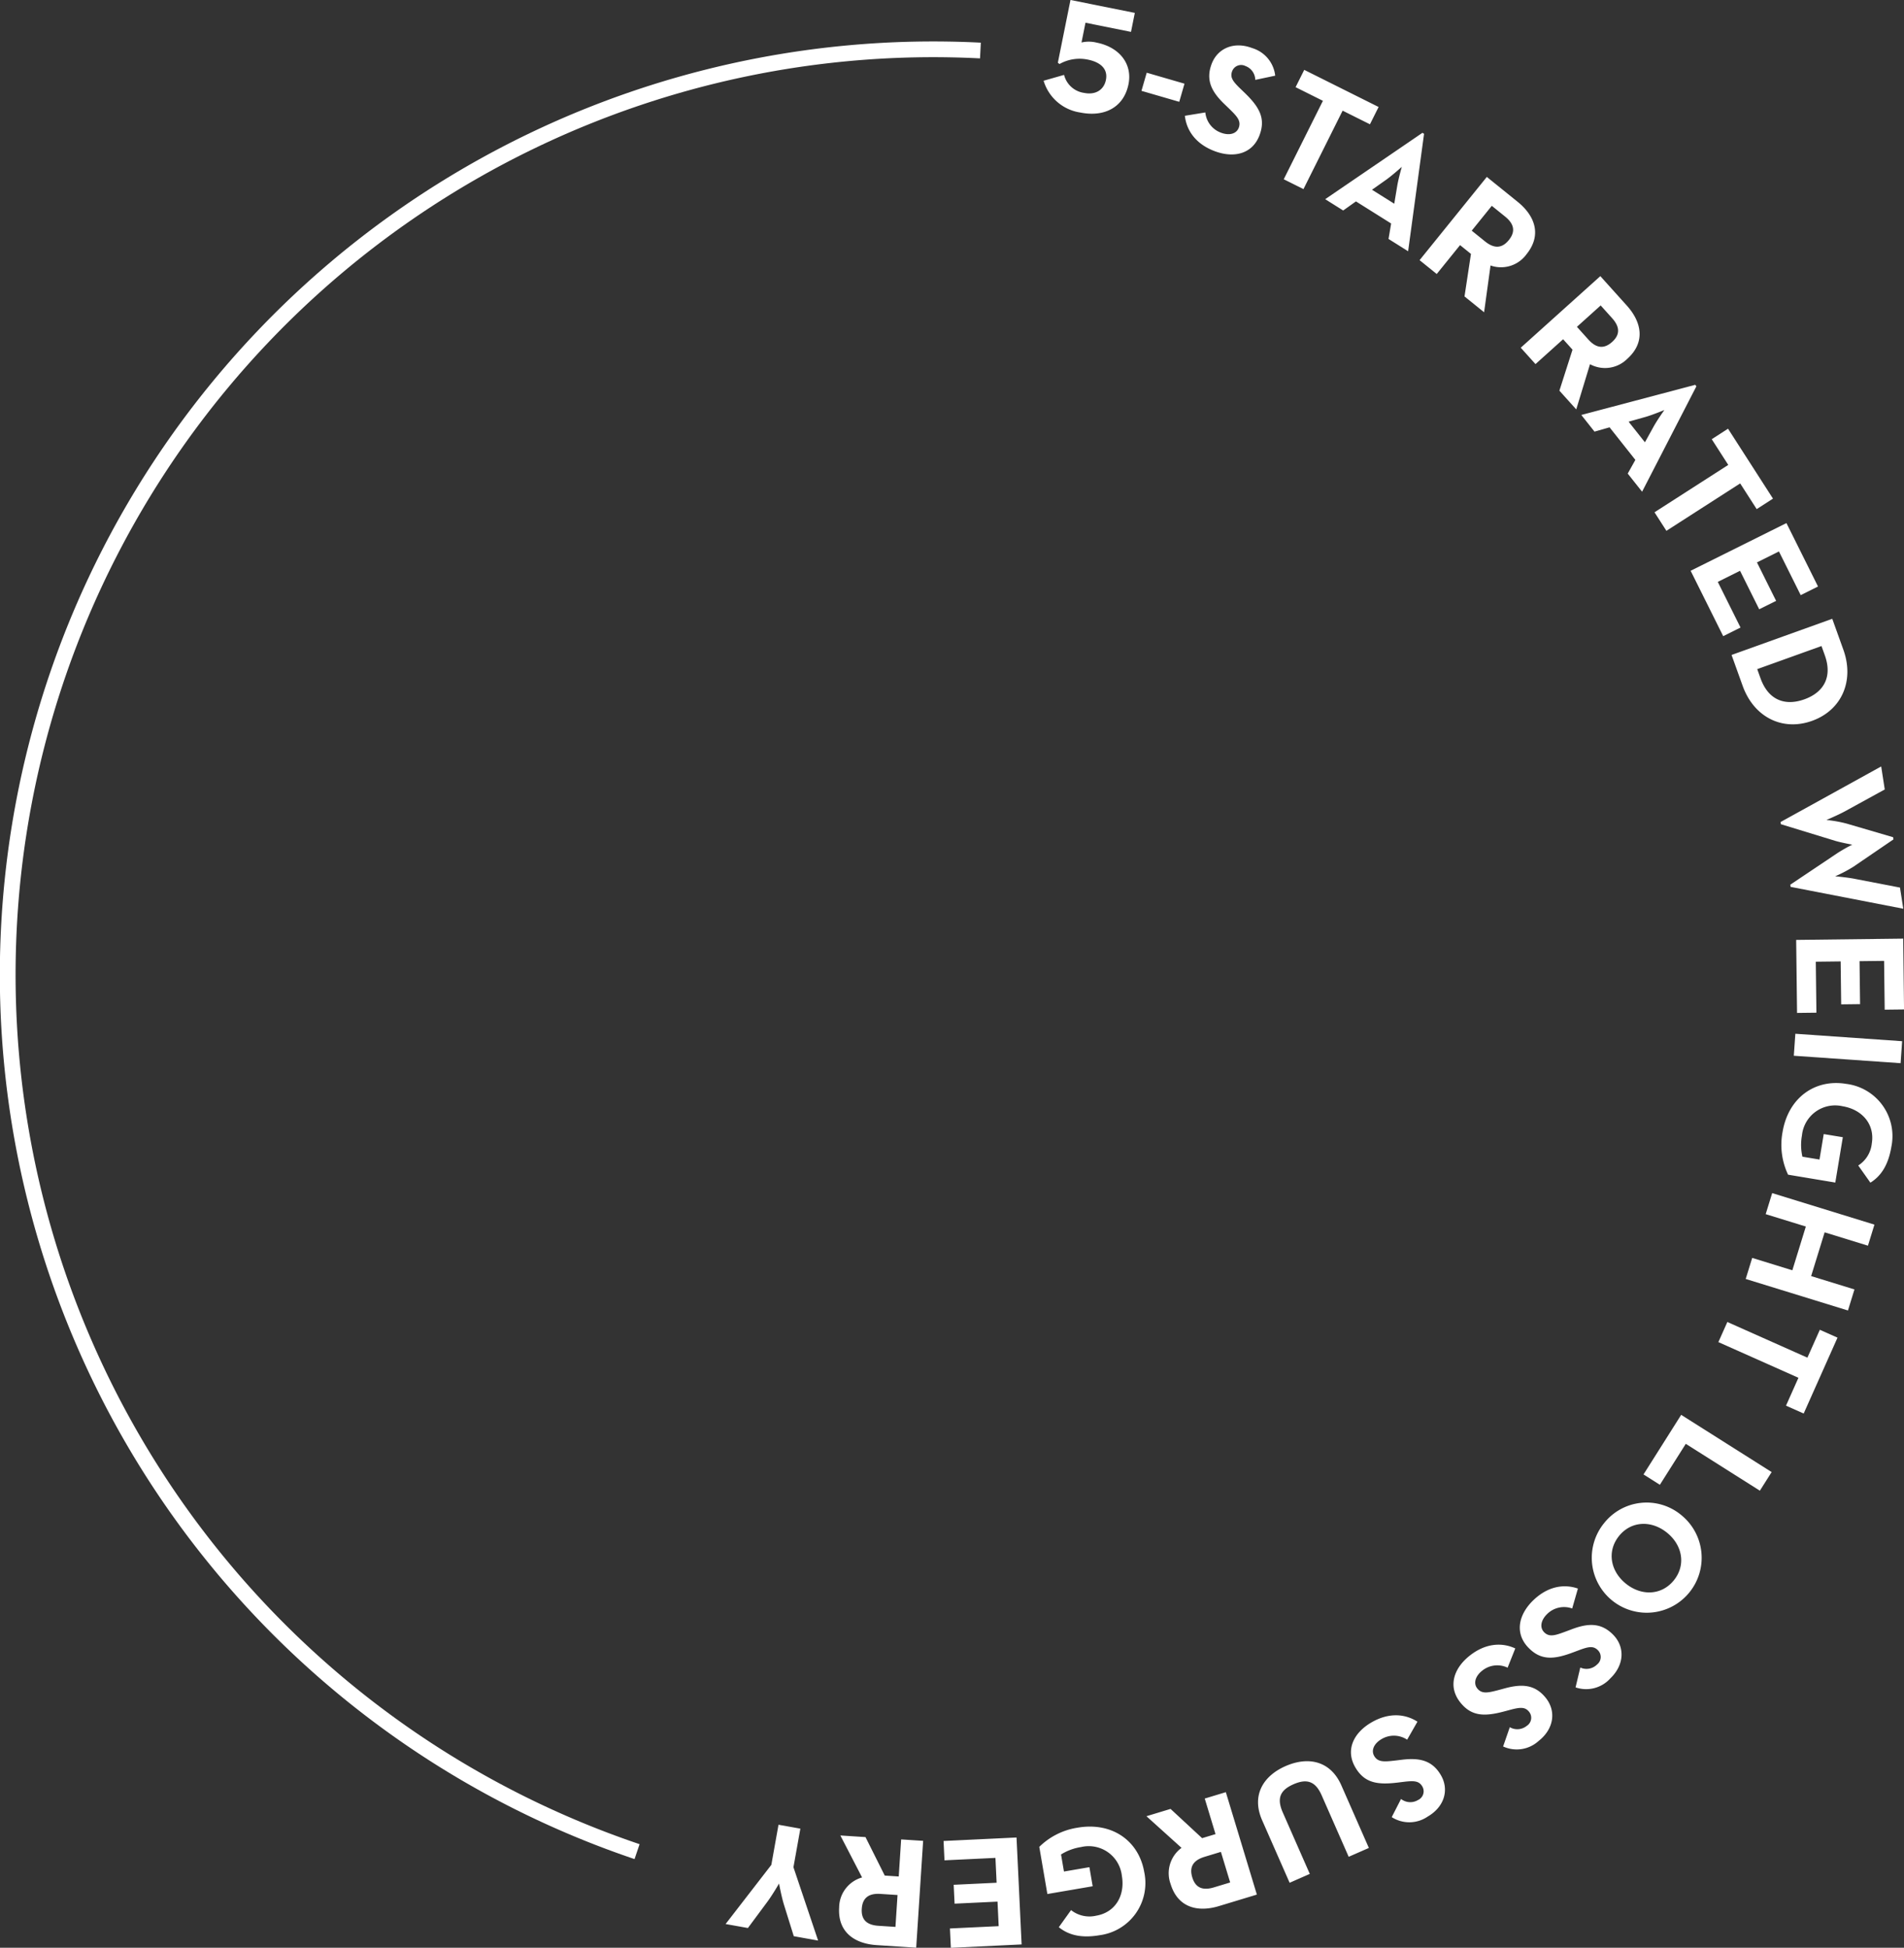 <svg id="CIRCLE_copy_2" data-name="CIRCLE copy 2" xmlns="http://www.w3.org/2000/svg" width="362.906" height="371.281" viewBox="0 0 362.906 371.281">
  <rect x="0" y="0" width="362.906" height="371.281" fill="#333333" stroke="none"/>
  <defs>
    <style>
      .cls-1 {
        fill: none;
        stroke: #fff;
        stroke-width: 3px;
      }

      .cls-1, .cls-2 {
        fill-rule: evenodd;
      }

      .cls-2 {
        fill: #fff;
      }
    </style>
  </defs>
  <path id="Ellipse_3_copy_2" data-name="Ellipse 3 copy 2" class="cls-1" d="M656.77,403.3A176.417,176.417,0,0,1,722.215,59.974" transform="translate(-535.344 -50.344)"/>
  <path id="_5-STAR_RATED_WEIGHT_LOSS_SURGERY_" data-name="5-STAR RATED WEIGHT LOSS SURGERY " class="cls-2" d="M741.244,71.792c4.616,0.929,8.307-.99,9.194-5.4,0.775-3.852-1.7-7.043-6.055-7.919a6.172,6.172,0,0,0-2.9-.033l0.757-3.764,8.674,1.745,0.728-3.617L739.38,50.337,736.972,62.3l0.318,0.248a7.773,7.773,0,0,1,5.371-.847c2.5,0.5,3.886,1.822,3.472,3.881-0.378,1.882-1.962,2.91-4.138,2.472a4.587,4.587,0,0,1-3.837-3.434l-3.9,1.113A8.613,8.613,0,0,0,741.244,71.792Zm11.667-4.131,7.2,2.091,1-3.457-7.2-2.091ZM766.819,79.14c3.731,1.416,7.242.536,8.584-3,1.246-3.281-.079-5.453-2.873-8.151l-0.822-.793c-1.406-1.368-1.954-2.122-1.507-3.3a1.827,1.827,0,0,1,2.518-.969A2.859,2.859,0,0,1,774.6,65.57l3.8-.8a6.2,6.2,0,0,0-4.388-5.261c-3.506-1.331-6.6.06-7.72,3.005-1.214,3.2.09,5.425,2.464,7.707l0.822,0.793c1.5,1.467,2.382,2.348,1.87,3.695-0.426,1.122-1.772,1.541-3.4.923a4.57,4.57,0,0,1-2.965-3.854l-3.9.637C761.478,75.122,763.173,77.756,766.819,79.14Zm13.209,5.375,3.759,1.876,7.464-14.953,5.208,2.6,1.649-3.3-14.175-7.076-1.648,3.3,5.208,2.6Zm7.9,3.8,3.43,2.153,2.432-1.731,6.707,4.209L800,95.894l3.735,2.344,3.037-22.386-0.305-.191Zm8.922-1.8,2.734-1.931c1.232-.891,2.873-2.376,2.946-2.436-0.061.21-.653,2.282-0.888,3.728l-0.55,3.3Zm9.07,13.421,3.266,2.638,4.448-5.506,2.077,1.677-1.228,8.107,3.733,3.015,1.227-8.917a6,6,0,0,0,6.853-2.137c3-3.71,1.562-7.375-1.681-9.995l-5.88-4.749Zm9.938-5.621,3.826-4.737,2.519,2.035c1.564,1.263,2.166,2.713.734,4.486-1.414,1.75-2.949,1.551-4.559.25Zm9.345,22.31,2.81,3.122,5.264-4.736L835.068,117l-2.5,7.814,3.211,3.569,2.622-8.615a6.005,6.005,0,0,0,7.108-1.027c3.546-3.191,2.708-7.038-.081-10.138l-5.058-5.621Zm10.706-3.982,4.528-4.074,2.167,2.409c1.345,1.494,1.71,3.022.015,4.547-1.673,1.5-3.158,1.066-4.543-.473Zm0.835,16.8,2.515,3.176,2.872-.82,4.917,6.211-1.456,2.607,2.738,3.458L858.68,123.98l-0.223-.282Zm9.015,1.282,3.224-.907c1.459-.428,3.5-1.28,3.591-1.313-0.127.178-1.378,1.934-2.083,3.219l-1.622,2.93Zm4.936,17.27,2.271,3.534,14.059-9.038,3.147,4.9,3.105-2-8.567-13.326-3.105,2,3.148,4.9Zm6.888,11.149,6.208,12.463,3.3-1.645-4.334-8.7,4.244-2.114,3.652,7.333,3.223-1.6-3.652-7.333,4.19-2.087,4.148,8.327,3.3-1.646-6.02-12.087Zm7.8,16.047,2.12,5.9c2.129,5.928,7.552,8.695,13.226,6.658s8.085-7.653,5.966-13.552l-2.119-5.9Zm4.892,2.7,12.249-4.4,0.629,1.749c1.531,4.262-.31,7.122-3.895,8.41s-6.824.253-8.355-4.009Zm4.446,29.147,0.065,0.415,10.454,3.2c1.175,0.334,3.05.681,3.144,0.7a31.692,31.692,0,0,0-2.79,1.586l-9.019,6.044,0.064,0.415,21.472,4.167-0.626-4.032-8.543-1.649c-1.442-.293-3.689-0.49-3.812-0.5a26.421,26.421,0,0,0,3.453-1.81l7.659-5.226-0.065-.415-8.873-2.6a23.918,23.918,0,0,0-3.839-.68c0.2-.091,2.22-0.951,3.481-1.633l7.637-4.19-0.681-4.387Zm2.977,22.47,0.168,13.918,3.69-.045-0.118-9.718,4.74-.057,0.1,8.188,3.6-.043-0.1-8.189,4.679-.056,0.112,9.3,3.69-.044-0.163-13.5Zm-0.157,17.89-0.292,4.191,20.353,1.418,0.292-4.19ZM875.1,266.149a13.259,13.259,0,0,0,1.055,8.113l9,1.5,1.436-8.643-3.641-.6-0.806,4.853-3.256-.54a10.074,10.074,0,0,1-.086-4.06,6.352,6.352,0,0,1,7.736-5.557c3.759,0.624,6.177,3.459,5.573,7.1a5.652,5.652,0,0,1-2.583,4.194l2.315,3.274c2.17-1.343,3.451-3.563,4-6.848a10.028,10.028,0,0,0-8.594-11.981C881.3,255.955,876.194,259.578,875.1,266.149Zm-1.975,11.624-1.238,4.012,7.653,2.36-2.571,8.341-7.653-2.36-1.237,4.013,19.49,6.009,1.237-4.012-8.255-2.546,2.572-8.34,8.255,2.545,1.237-4.013Zm-8.545,24.568-1.71,3.835,15.259,6.8-2.369,5.314,3.369,1.5,6.448-14.464-3.369-1.5-2.37,5.315Zm-8.8,17.7L848.6,331.4l3.118,1.973,4.94-7.808,14.12,8.934,2.246-3.549Zm-14.758,20.72a10.472,10.472,0,1,0,14.785-1.606A10.334,10.334,0,0,0,841.029,340.758Zm2.913,2.363c2.343-2.89,6.191-3.014,9.151-.613s3.631,6.191,1.288,9.08-6.192,3.014-9.151.613S841.6,346.01,843.942,343.121Zm-16.329,12.245c-2.874,2.766-3.578,6.317-.957,9.04,2.433,2.529,4.963,2.259,8.6.886l1.068-.4c1.837-.686,2.753-0.86,3.627.048a1.827,1.827,0,0,1-.2,2.69,2.86,2.86,0,0,1-3.193.576l-0.9,3.78a6.2,6.2,0,0,0,6.63-1.719c2.7-2.6,2.767-5.993.583-8.262-2.372-2.464-4.943-2.238-8.02-1.066l-1.068.4c-1.966.726-3.141,1.149-4.139,0.112-0.832-.865-0.636-2.261.618-3.468a4.569,4.569,0,0,1,4.75-1.033l1.091-3.8C833.528,352.255,830.423,352.662,827.613,355.366ZM815.5,365.922c-3.135,2.466-4.188,5.929-1.851,8.9,2.17,2.757,4.714,2.74,8.464,1.735l1.1-.295c1.9-.5,2.824-0.582,3.6.408a1.827,1.827,0,0,1-.466,2.657,2.859,2.859,0,0,1-3.234.255l-1.271,3.671a6.2,6.2,0,0,0,6.768-1.051c2.946-2.318,3.348-5.688,1.4-8.162-2.114-2.687-4.695-2.717-7.873-1.858l-1.1.3c-2.028.527-3.239,0.831-4.129-.3-0.742-.943-0.408-2.313.959-3.388a4.57,4.57,0,0,1,4.829-.557l1.463-3.67C821.693,363.414,818.563,363.51,815.5,365.922ZM796.74,378.673c-3.449,2.006-4.975,5.289-3.075,8.556,1.765,3.034,4.287,3.372,8.142,2.9l1.134-.139c1.948-.231,2.878-0.182,3.512.907a1.826,1.826,0,0,1-.833,2.566,2.859,2.859,0,0,1-3.239-.2l-1.77,3.459a6.2,6.2,0,0,0,6.849-.1c3.242-1.885,4.11-5.166,2.526-7.889-1.719-2.957-4.271-3.346-7.539-2.938l-1.134.139c-2.082.239-3.324,0.371-4.048-.873-0.6-1.038-.081-2.348,1.423-3.223a4.573,4.573,0,0,1,4.861.123l1.961-3.431C803.225,377.053,800.111,376.712,796.74,378.673Zm-16.385,8.332c-4.256,1.872-6.522,5.587-4.446,10.311l5.24,11.918,3.844-1.69-5.143-11.7c-1.2-2.718-.5-4.269,2.026-5.38,2.554-1.122,4.194-.6,5.389,2.121l5.143,11.7,3.844-1.69-5.239-11.918C788.936,385.953,784.666,385.11,780.355,387.005Zm-11.364,4.959-4.02,1.218,2.053,6.777-2.555.774-6.016-5.576-4.594,1.392,6.686,6.031a6,6,0,0,0-2.088,6.871c1.384,4.566,5.223,5.441,9.214,4.231l7.236-2.192Zm-0.94,11.383,1.766,5.829-3.1.94c-1.924.582-3.463,0.265-4.124-1.917-0.652-2.154.376-3.312,2.358-3.912Zm-27.3-4.615a13.266,13.266,0,0,0-7.317,3.66l1.541,8.989,8.635-1.48-0.624-3.637-4.85.831-0.557-3.253a10.066,10.066,0,0,1,3.806-1.413,6.352,6.352,0,0,1,7.789,5.483c0.644,3.755-1.24,6.97-4.877,7.593a5.649,5.649,0,0,1-4.809-1.062l-2.333,3.261c1.98,1.609,4.5,2.09,7.78,1.527a10.028,10.028,0,0,0,8.5-12.049C752.409,401.238,747.312,397.607,740.747,398.732Zm-11.655,1.875-13.907.663,0.175,3.687,9.712-.463,0.225,4.736-8.183.39,0.172,3.6,8.183-.39,0.222,4.676-9.291.442,0.175,3.687,13.488-.643Zm-17.8.638-4.192-.272-0.459,7.065-2.665-.173-3.671-7.334-4.791-.312,4.14,8a6.005,6.005,0,0,0-4.369,5.7c-0.31,4.76,2.977,6.928,7.138,7.2l7.545,0.49Zm-4.881,10.326-0.395,6.077-3.234-.21c-2-.13-3.334-0.968-3.186-3.244,0.146-2.245,1.516-2.968,3.582-2.833Zm-18.521-12.652-4.165-.744-1.366,7.65L673.644,417.1l4.253,0.76,3.693-4.979c1-1.345,2.241-3.5,2.241-3.5s0.464,2.521.949,4.071l1.86,5.97,4.637,0.829-4.7-13.976Z" transform="translate(-535.344 -50.344)"/>
</svg>
